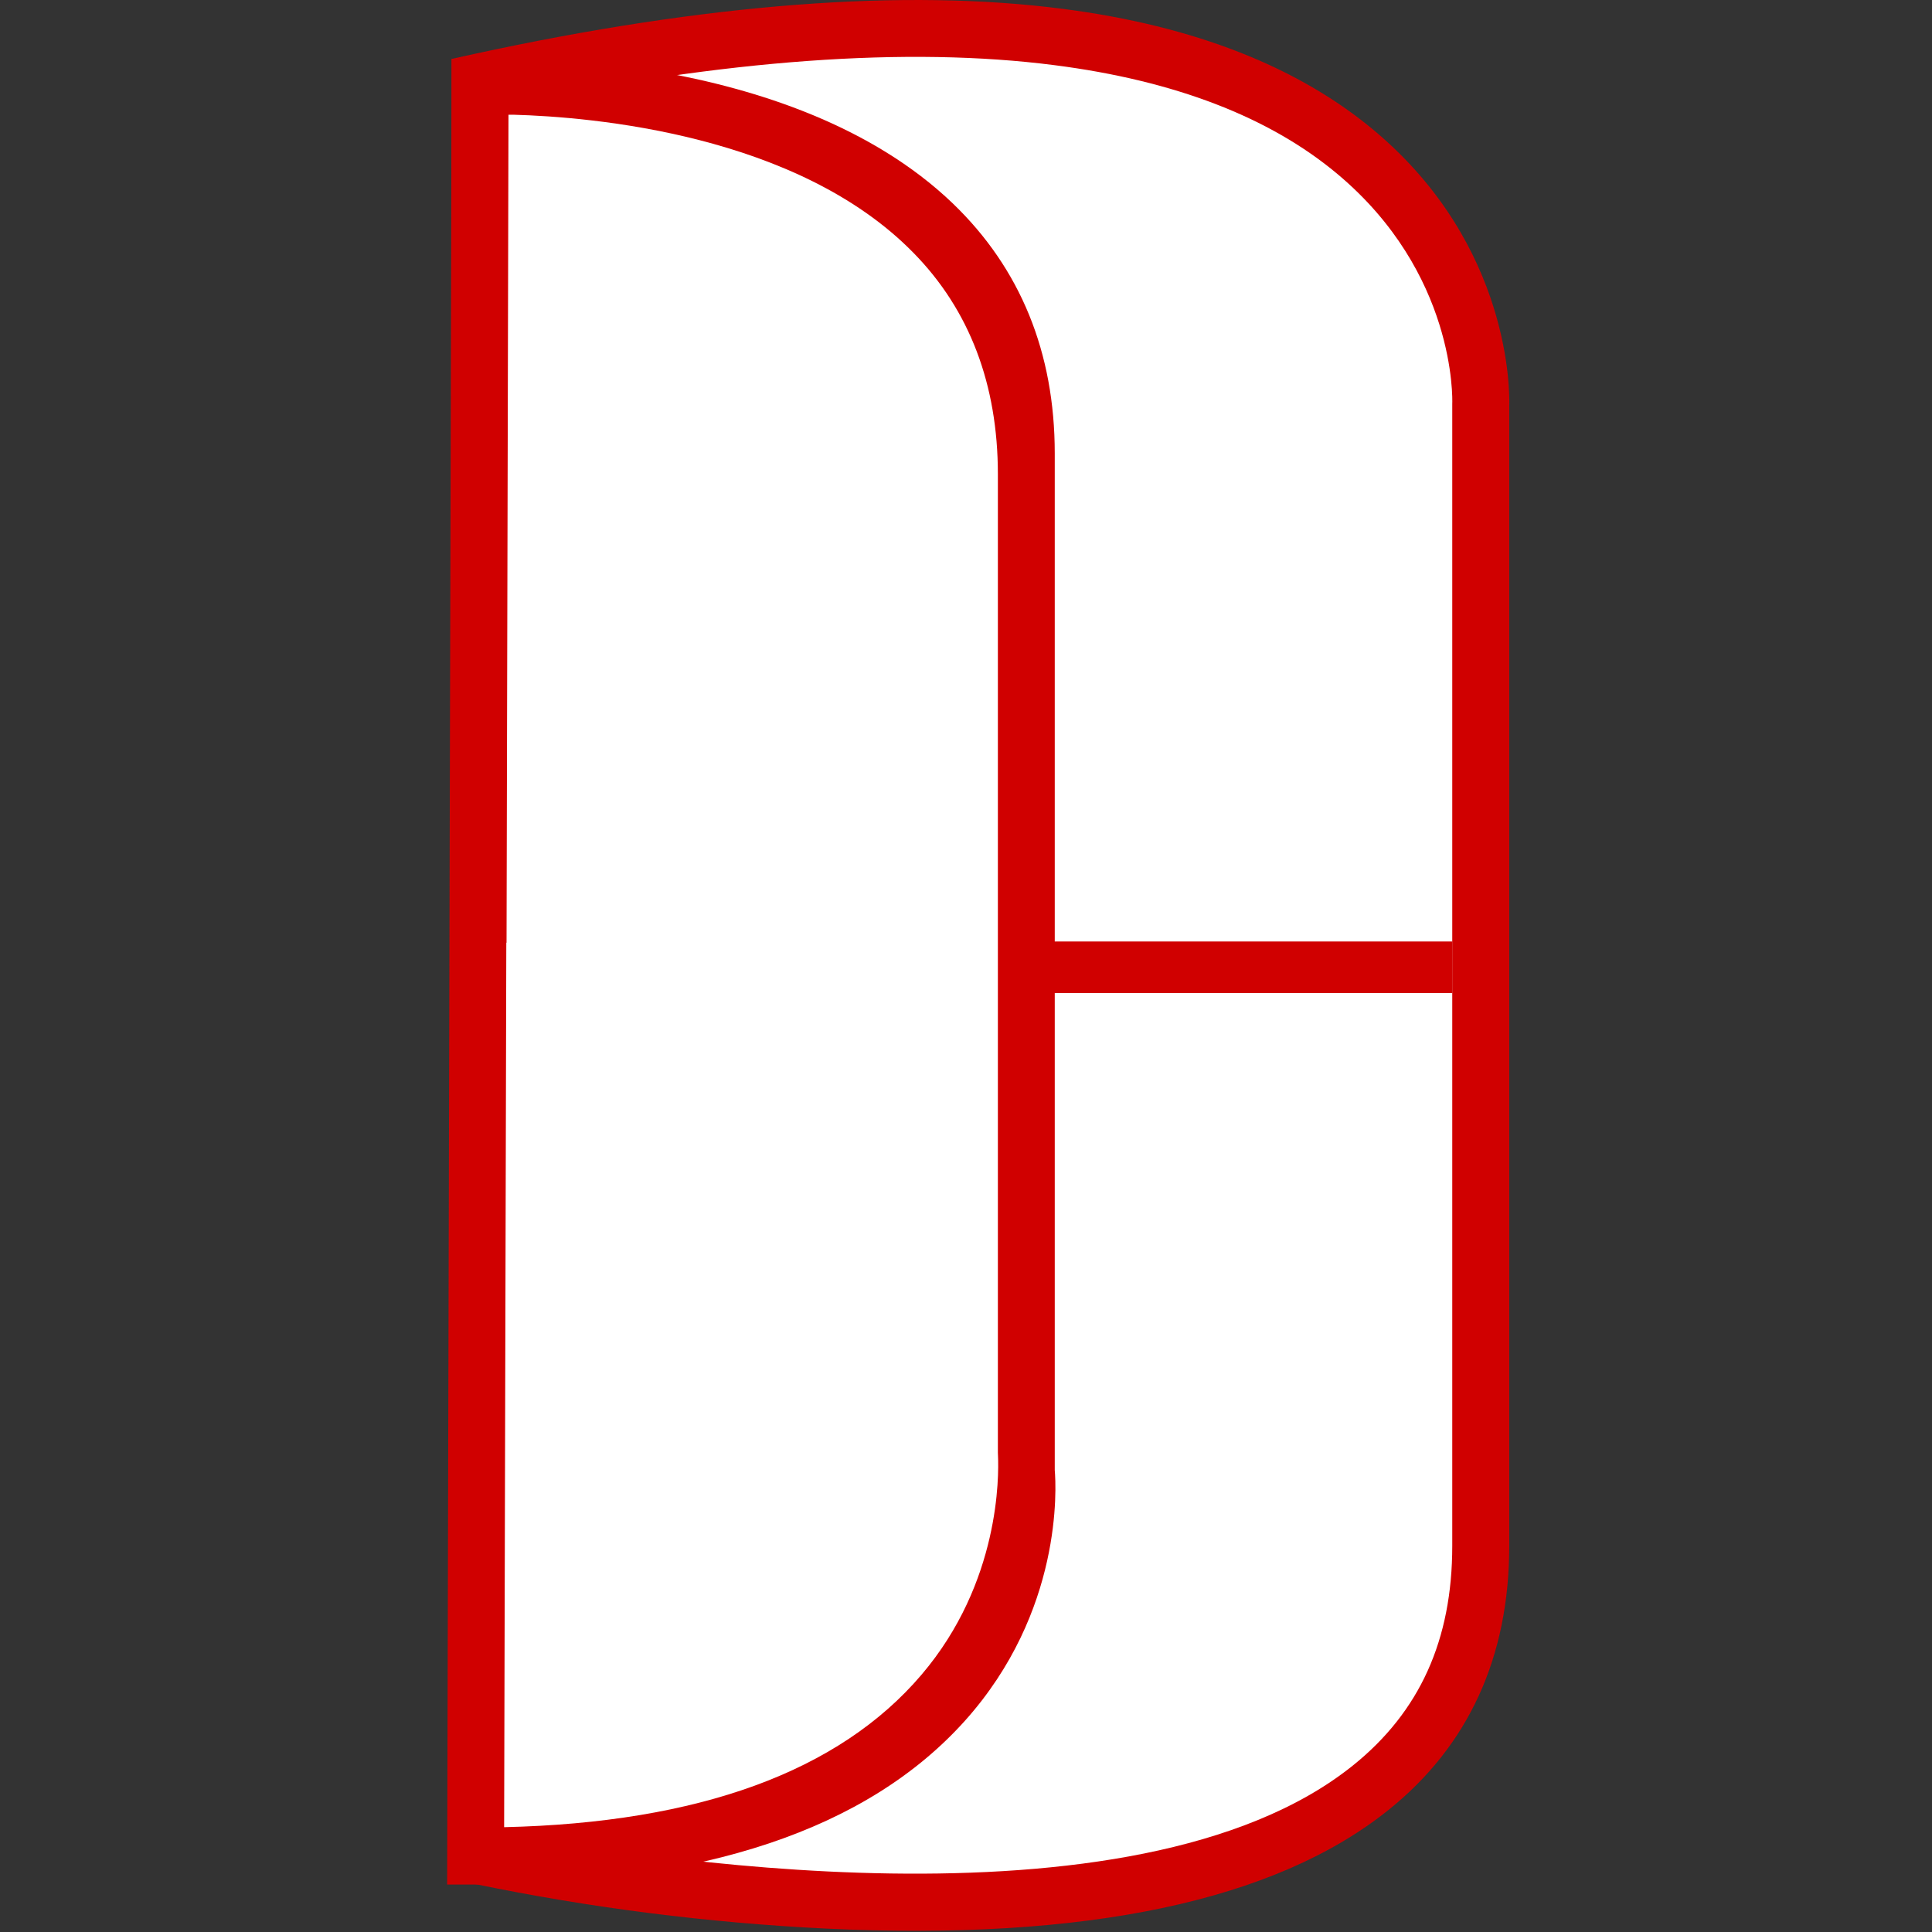 <svg width='41.547px' height='41.547px' viewBox='0 0 16 16' fill='#D00000' xmlns='http://www.w3.org/2000/svg'><rect x="0" y="0" width="16" height="16" fill="#333333" stroke="none"/> <path fill='white' d='M0.803,12.139 L15.497,12.139 C15.497,12.139 17.342,3.851 12.927,3.851 L3.481,3.851 C3.481,3.851 -1.042,3.652 0.803,12.139 Z' transform='rotate(90 8.12 7.995)'/> <path d='M15.686,12.375 L0.613,12.375 L0.572,12.189 C0.154,10.264 0.028,8.622 0.199,7.308 C0.339,6.226 0.68,5.358 1.213,4.726 C2.161,3.601 3.376,3.612 3.485,3.616 L12.927,3.616 C13.846,3.616 14.583,3.953 15.115,4.617 C15.869,5.557 16.199,7.123 16.097,9.271 C16.049,10.252 15.925,11.228 15.726,12.19 L15.686,12.375 Z' transform='rotate(90 8.12 7.995)'/> <path fill='white' d='M0.995,11.902 L15.304,11.902 C15.486,10.967 16.207,6.73 14.748,4.911 C14.303,4.356 13.707,4.087 12.928,4.087 L3.471,4.087 C3.428,4.085 2.386,4.059 1.567,5.038 C1.095,5.601 0.793,6.389 0.666,7.379 C0.509,8.595 0.62,10.116 0.994,11.902 L0.995,11.902 Z' transform='rotate(90 8.12 7.994)'/> <path transform='rotate(90 8.118 8.011)' d='M7.904 4.101L8.331 4.101 8.331 11.921 7.904 11.921z'/> <path d='M12.433,6.273 C11.527,5.46 10.496,5.516 10.356,5.528 L1.935,5.528 C1.101,5.528 0.405,5.812 -0.133,6.371 C-1.428,7.719 -1.346,10.191 -1.341,10.297 L-1.332,10.523 L13.788,10.56 L13.788,10.324 C13.788,8.443 13.332,7.081 12.433,6.273 Z' transform='rotate(90 6.222 8.041)'/> <path fill='white' d='M2.108,5.998 L10.21,5.998 L10.236,5.997 C10.397,5.99 11.284,5.978 12.05,6.631 C12.851,7.313 13.275,8.475 13.312,10.087 L5.987,10.069 L5.987,10.067 L-0.87,10.051 L-0.87,10.012 C-0.852,9.36 -0.709,7.658 0.275,6.696 C0.747,6.233 1.364,5.998 2.108,5.998 Z' transform='rotate(90 6.221 8.041)'/> </svg>